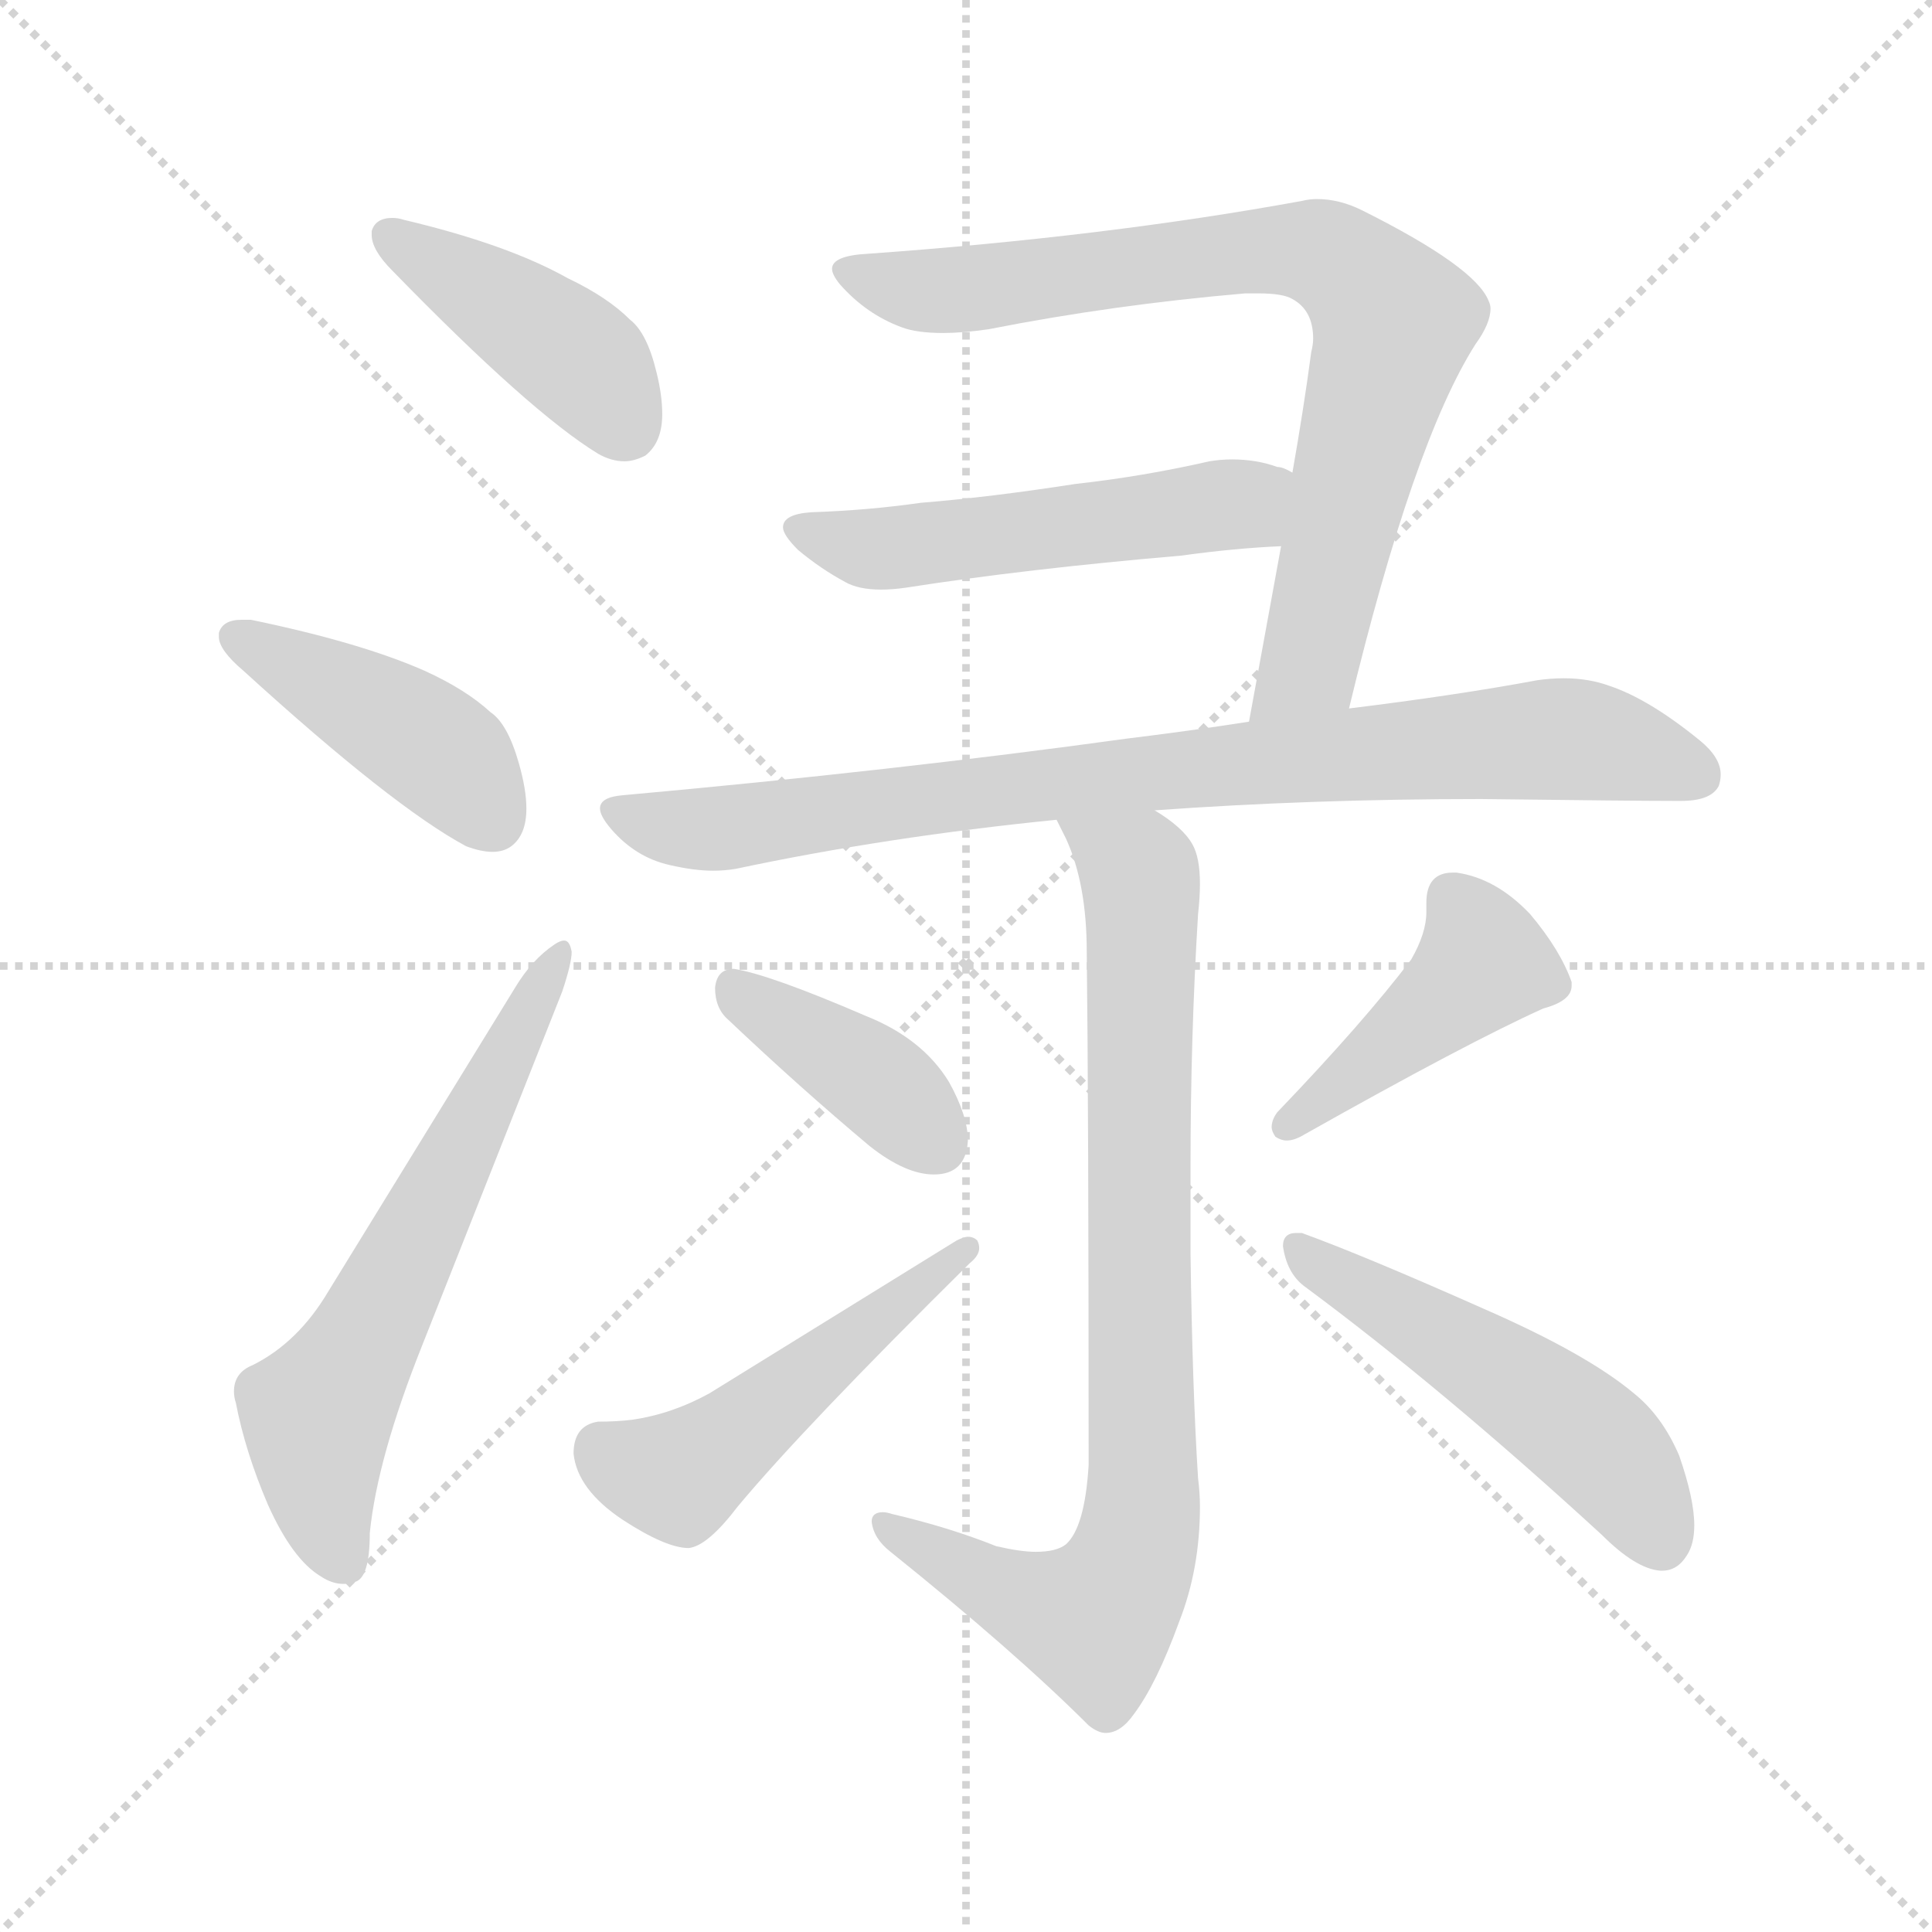<svg xmlns="http://www.w3.org/2000/svg" version="1.1" viewBox="0 0 1024 1024">
  <g stroke="lightgray" stroke-dasharray="1,1" stroke-width="1" transform="scale(4, 4)">
    <line x1="0" y1="0" x2="256" y2="256" />
    <line x1="256" y1="0" x2="0" y2="256" />
    <line x1="128" y1="0" x2="128" y2="256" />
    <line x1="0" y1="128" x2="256" y2="128" />
  </g>
  <g transform="scale(1.0, -1.0) translate(0.0, -796.50)">
    <style type="text/css">
      
        @keyframes keyframes0 {
          from {
            stroke: blue;
            stroke-dashoffset: 423;
            stroke-width: 128;
          }
          58% {
            animation-timing-function: step-end;
            stroke: blue;
            stroke-dashoffset: 0;
            stroke-width: 128;
          }
          to {
            stroke: black;
            stroke-width: 1024;
          }
        }
        #make-me-a-hanzi-animation-0 {
          animation: keyframes0 0.594s both;
          animation-delay: 0s;
          animation-timing-function: linear;
        }
      
        @keyframes keyframes1 {
          from {
            stroke: blue;
            stroke-dashoffset: 427;
            stroke-width: 128;
          }
          58% {
            animation-timing-function: step-end;
            stroke: blue;
            stroke-dashoffset: 0;
            stroke-width: 128;
          }
          to {
            stroke: black;
            stroke-width: 1024;
          }
        }
        #make-me-a-hanzi-animation-1 {
          animation: keyframes1 0.597s both;
          animation-delay: 0.594s;
          animation-timing-function: linear;
        }
      
        @keyframes keyframes2 {
          from {
            stroke: blue;
            stroke-dashoffset: 615;
            stroke-width: 128;
          }
          67% {
            animation-timing-function: step-end;
            stroke: blue;
            stroke-dashoffset: 0;
            stroke-width: 128;
          }
          to {
            stroke: black;
            stroke-width: 1024;
          }
        }
        #make-me-a-hanzi-animation-2 {
          animation: keyframes2 0.75s both;
          animation-delay: 1.192s;
          animation-timing-function: linear;
        }
      
        @keyframes keyframes3 {
          from {
            stroke: blue;
            stroke-dashoffset: 786;
            stroke-width: 128;
          }
          72% {
            animation-timing-function: step-end;
            stroke: blue;
            stroke-dashoffset: 0;
            stroke-width: 128;
          }
          to {
            stroke: black;
            stroke-width: 1024;
          }
        }
        #make-me-a-hanzi-animation-3 {
          animation: keyframes3 0.89s both;
          animation-delay: 1.942s;
          animation-timing-function: linear;
        }
      
        @keyframes keyframes4 {
          from {
            stroke: blue;
            stroke-dashoffset: 515;
            stroke-width: 128;
          }
          63% {
            animation-timing-function: step-end;
            stroke: blue;
            stroke-dashoffset: 0;
            stroke-width: 128;
          }
          to {
            stroke: black;
            stroke-width: 1024;
          }
        }
        #make-me-a-hanzi-animation-4 {
          animation: keyframes4 0.669s both;
          animation-delay: 2.832s;
          animation-timing-function: linear;
        }
      
        @keyframes keyframes5 {
          from {
            stroke: blue;
            stroke-dashoffset: 836;
            stroke-width: 128;
          }
          73% {
            animation-timing-function: step-end;
            stroke: blue;
            stroke-dashoffset: 0;
            stroke-width: 128;
          }
          to {
            stroke: black;
            stroke-width: 1024;
          }
        }
        #make-me-a-hanzi-animation-5 {
          animation: keyframes5 0.93s both;
          animation-delay: 3.501s;
          animation-timing-function: linear;
        }
      
        @keyframes keyframes6 {
          from {
            stroke: blue;
            stroke-dashoffset: 824;
            stroke-width: 128;
          }
          73% {
            animation-timing-function: step-end;
            stroke: blue;
            stroke-dashoffset: 0;
            stroke-width: 128;
          }
          to {
            stroke: black;
            stroke-width: 1024;
          }
        }
        #make-me-a-hanzi-animation-6 {
          animation: keyframes6 0.921s both;
          animation-delay: 4.431s;
          animation-timing-function: linear;
        }
      
        @keyframes keyframes7 {
          from {
            stroke: blue;
            stroke-dashoffset: 390;
            stroke-width: 128;
          }
          56% {
            animation-timing-function: step-end;
            stroke: blue;
            stroke-dashoffset: 0;
            stroke-width: 128;
          }
          to {
            stroke: black;
            stroke-width: 1024;
          }
        }
        #make-me-a-hanzi-animation-7 {
          animation: keyframes7 0.567s both;
          animation-delay: 5.352s;
          animation-timing-function: linear;
        }
      
        @keyframes keyframes8 {
          from {
            stroke: blue;
            stroke-dashoffset: 496;
            stroke-width: 128;
          }
          62% {
            animation-timing-function: step-end;
            stroke: blue;
            stroke-dashoffset: 0;
            stroke-width: 128;
          }
          to {
            stroke: black;
            stroke-width: 1024;
          }
        }
        #make-me-a-hanzi-animation-8 {
          animation: keyframes8 0.654s both;
          animation-delay: 5.919s;
          animation-timing-function: linear;
        }
      
        @keyframes keyframes9 {
          from {
            stroke: blue;
            stroke-dashoffset: 431;
            stroke-width: 128;
          }
          58% {
            animation-timing-function: step-end;
            stroke: blue;
            stroke-dashoffset: 0;
            stroke-width: 128;
          }
          to {
            stroke: black;
            stroke-width: 1024;
          }
        }
        #make-me-a-hanzi-animation-9 {
          animation: keyframes9 0.601s both;
          animation-delay: 6.573s;
          animation-timing-function: linear;
        }
      
        @keyframes keyframes10 {
          from {
            stroke: blue;
            stroke-dashoffset: 507;
            stroke-width: 128;
          }
          62% {
            animation-timing-function: step-end;
            stroke: blue;
            stroke-dashoffset: 0;
            stroke-width: 128;
          }
          to {
            stroke: black;
            stroke-width: 1024;
          }
        }
        #make-me-a-hanzi-animation-10 {
          animation: keyframes10 0.663s both;
          animation-delay: 7.174s;
          animation-timing-function: linear;
        }
      
    </style>
    
      <path d="M 197 674 L 197 672 Q 197 664 208 653 Q 281 578 317 556 Q 324 552 331 552 Q 336 552 342 555 Q 351 562 351 577 Q 351 587 348 599 Q 343 620 334 627 Q 322 639 301 649 Q 269 667 214 680 Q 211 681 208 681 Q 199 681 197 674 Z" fill="lightgray" />
    
      <path d="M 116 461 L 116 459 Q 116 452 129 441 Q 208 369 247 348 Q 255 345 261 345 Q 267 345 271 348 Q 279 354 279 368 Q 279 378 275 392 Q 269 413 260 419 Q 247 431 225 441 Q 191 456 133 468 L 128 468 Q 118 468 116 461 Z" fill="lightgray" />
    
      <path d="M 125 53 Q 130 27 142 -1 Q 155 -30 170 -39 Q 176 -43 182 -43 Q 185 -43 188 -42 Q 196 -40 196 -16 Q 200 24 224 84 L 298 271 Q 303 286 303 292 Q 302 298 299 298 Q 297 298 294 296 Q 282 288 273 273 L 174 112 Q 158 85 134 73 Q 124 69 124 59 Q 124 56 125 53 Z" fill="lightgray" />
    
      <path d="M 715 421 Q 749 562 782 614 Q 790 625 790 633 Q 790 635 789 637 Q 782 655 722 685 Q 710 691 698 691 Q 694 691 690 690 Q 586 671 460 662 Q 441 661 441 654 Q 441 651 445 646 Q 459 630 478 623 Q 486 620 500 620 Q 510 620 524 622 Q 590 635 660 641 L 667 641 Q 680 641 685 638 Q 696 632 696 617 Q 696 614 695 610 Q 691 580 685 546 L 679 507 L 662 414 C 657 384 708 392 715 421 Z" fill="lightgray" />
    
      <path d="M 685 546 Q 680 549 677 549 Q 666 553 653 553 Q 647 553 641 552 Q 606 544 570 540 Q 525 533 488 530 Q 460 526 430 525 Q 415 524 415 517 Q 415 513 423 505 Q 435 495 448 488 Q 455 484 467 484 Q 473 484 480 485 Q 544 495 626 502 Q 655 506 679 507 C 709 509 713 535 685 546 Z" fill="lightgray" />
    
      <path d="M 612 367 Q 695 373 785 373 Q 866 372 887 372 L 891 372 Q 907 372 911 380 Q 912 383 912 386 Q 912 395 901 404 Q 874 426 853 433 Q 842 437 829 437 Q 822 437 815 436 Q 772 428 715 421 L 662 414 Q 630 409 597 405 Q 474 388 330 375 Q 318 374 318 368 Q 318 364 324 357 Q 337 342 355 338 Q 368 335 378 335 Q 384 335 390 336 Q 470 353 560 362 L 612 367 Z" fill="lightgray" />
    
      <path d="M 577 20 Q 575 -13 565 -22 Q 560 -26 549 -26 Q 541 -26 528 -23 Q 503 -13 473 -6 Q 470 -5 468 -5 Q 462 -5 462 -10 Q 463 -19 472 -26 Q 538 -79 577 -118 Q 582 -122 586 -122 Q 594 -122 601 -112 Q 613 -96 625 -63 Q 636 -35 636 -2 Q 636 5 635 13 Q 632 60 631 132 L 631 178 Q 631 247 635 312 Q 636 321 636 328 Q 636 342 632 349 Q 627 358 612 367 C 588 385 547 389 560 362 L 565 352 Q 576 328 576 292 Q 577 209 577 20 Z" fill="lightgray" />
    
      <path d="M 461 189 Q 480 174 495 174 Q 512 174 513 192 Q 513 205 503 223 Q 489 246 459 258 Q 408 280 389 283 Q 380 283 379 273 Q 379 262 386 256 Q 424 220 461 189 Z" fill="lightgray" />
    
      <path d="M 304 26 Q 306 7 330 -9 Q 353 -24 365 -24 Q 375 -23 391 -2 Q 426 40 514 127 Q 519 131 519 135 Q 519 137 518 139 Q 516 141 513 141 Q 511 141 507 139 L 376 58 Q 356 47 335 44 Q 327 43 317 43 Q 304 41 304 26 Z" fill="lightgray" />
    
      <path d="M 677 207 Q 674 203 674 199 Q 674 197 676 194 Q 679 192 682 192 Q 686 192 691 195 Q 778 244 818 262 Q 833 266 833 274 L 833 276 Q 827 293 811 312 Q 793 331 772 334 L 770 334 Q 756 334 756 318 L 756 313 Q 756 302 748 288 Q 723 255 677 207 Z" fill="lightgray" />
    
      <path d="M 849 -17 Q 867 -35 880 -36 L 881 -36 Q 889 -36 894 -28 Q 898 -22 898 -12 Q 898 2 890 25 Q 881 46 866 58 Q 841 79 786 103 Q 723 131 690 143 L 687 143 Q 680 143 680 136 Q 682 122 691 115 Q 764 61 849 -17 Z" fill="lightgray" />
    
    
      <clipPath id="make-me-a-hanzi-clip-0">
        <path d="M 197 674 L 197 672 Q 197 664 208 653 Q 281 578 317 556 Q 324 552 331 552 Q 336 552 342 555 Q 351 562 351 577 Q 351 587 348 599 Q 343 620 334 627 Q 322 639 301 649 Q 269 667 214 680 Q 211 681 208 681 Q 199 681 197 674 Z" />
      </clipPath>
      <path clip-path="url(#make-me-a-hanzi-clip-0)" d="M 205 673 L 312 602 L 332 569" fill="none" id="make-me-a-hanzi-animation-0" stroke-dasharray="295 590" stroke-linecap="round" />
    
      <clipPath id="make-me-a-hanzi-clip-1">
        <path d="M 116 461 L 116 459 Q 116 452 129 441 Q 208 369 247 348 Q 255 345 261 345 Q 267 345 271 348 Q 279 354 279 368 Q 279 378 275 392 Q 269 413 260 419 Q 247 431 225 441 Q 191 456 133 468 L 128 468 Q 118 468 116 461 Z" />
      </clipPath>
      <path clip-path="url(#make-me-a-hanzi-clip-1)" d="M 125 460 L 227 402 L 262 361" fill="none" id="make-me-a-hanzi-animation-1" stroke-dasharray="299 598" stroke-linecap="round" />
    
      <clipPath id="make-me-a-hanzi-clip-2">
        <path d="M 125 53 Q 130 27 142 -1 Q 155 -30 170 -39 Q 176 -43 182 -43 Q 185 -43 188 -42 Q 196 -40 196 -16 Q 200 24 224 84 L 298 271 Q 303 286 303 292 Q 302 298 299 298 Q 297 298 294 296 Q 282 288 273 273 L 174 112 Q 158 85 134 73 Q 124 69 124 59 Q 124 56 125 53 Z" />
      </clipPath>
      <path clip-path="url(#make-me-a-hanzi-clip-2)" d="M 183 -32 L 170 3 L 168 44 L 298 293" fill="none" id="make-me-a-hanzi-animation-2" stroke-dasharray="487 974" stroke-linecap="round" />
    
      <clipPath id="make-me-a-hanzi-clip-3">
        <path d="M 715 421 Q 749 562 782 614 Q 790 625 790 633 Q 790 635 789 637 Q 782 655 722 685 Q 710 691 698 691 Q 694 691 690 690 Q 586 671 460 662 Q 441 661 441 654 Q 441 651 445 646 Q 459 630 478 623 Q 486 620 500 620 Q 510 620 524 622 Q 590 635 660 641 L 667 641 Q 680 641 685 638 Q 696 632 696 617 Q 696 614 695 610 Q 691 580 685 546 L 679 507 L 662 414 C 657 384 708 392 715 421 Z" />
      </clipPath>
      <path clip-path="url(#make-me-a-hanzi-clip-3)" d="M 448 653 L 495 642 L 689 664 L 717 653 L 739 626 L 738 620 L 698 459 L 692 442 L 668 421" fill="none" id="make-me-a-hanzi-animation-3" stroke-dasharray="658 1316" stroke-linecap="round" />
    
      <clipPath id="make-me-a-hanzi-clip-4">
        <path d="M 685 546 Q 680 549 677 549 Q 666 553 653 553 Q 647 553 641 552 Q 606 544 570 540 Q 525 533 488 530 Q 460 526 430 525 Q 415 524 415 517 Q 415 513 423 505 Q 435 495 448 488 Q 455 484 467 484 Q 473 484 480 485 Q 544 495 626 502 Q 655 506 679 507 C 709 509 713 535 685 546 Z" />
      </clipPath>
      <path clip-path="url(#make-me-a-hanzi-clip-4)" d="M 424 515 L 464 505 L 657 529 L 678 540" fill="none" id="make-me-a-hanzi-animation-4" stroke-dasharray="387 774" stroke-linecap="round" />
    
      <clipPath id="make-me-a-hanzi-clip-5">
        <path d="M 612 367 Q 695 373 785 373 Q 866 372 887 372 L 891 372 Q 907 372 911 380 Q 912 383 912 386 Q 912 395 901 404 Q 874 426 853 433 Q 842 437 829 437 Q 822 437 815 436 Q 772 428 715 421 L 662 414 Q 630 409 597 405 Q 474 388 330 375 Q 318 374 318 368 Q 318 364 324 357 Q 337 342 355 338 Q 368 335 378 335 Q 384 335 390 336 Q 470 353 560 362 L 612 367 Z" />
      </clipPath>
      <path clip-path="url(#make-me-a-hanzi-clip-5)" d="M 327 366 L 382 357 L 563 382 L 824 405 L 856 401 L 901 385" fill="none" id="make-me-a-hanzi-animation-5" stroke-dasharray="708 1416" stroke-linecap="round" />
    
      <clipPath id="make-me-a-hanzi-clip-6">
        <path d="M 577 20 Q 575 -13 565 -22 Q 560 -26 549 -26 Q 541 -26 528 -23 Q 503 -13 473 -6 Q 470 -5 468 -5 Q 462 -5 462 -10 Q 463 -19 472 -26 Q 538 -79 577 -118 Q 582 -122 586 -122 Q 594 -122 601 -112 Q 613 -96 625 -63 Q 636 -35 636 -2 Q 636 5 635 13 Q 632 60 631 132 L 631 178 Q 631 247 635 312 Q 636 321 636 328 Q 636 342 632 349 Q 627 358 612 367 C 588 385 547 389 560 362 L 565 352 Q 576 328 576 292 Q 577 209 577 20 Z" />
      </clipPath>
      <path clip-path="url(#make-me-a-hanzi-clip-6)" d="M 567 359 L 604 332 L 605 325 L 603 -22 L 579 -62 L 549 -55 L 469 -12" fill="none" id="make-me-a-hanzi-animation-6" stroke-dasharray="696 1392" stroke-linecap="round" />
    
      <clipPath id="make-me-a-hanzi-clip-7">
        <path d="M 461 189 Q 480 174 495 174 Q 512 174 513 192 Q 513 205 503 223 Q 489 246 459 258 Q 408 280 389 283 Q 380 283 379 273 Q 379 262 386 256 Q 424 220 461 189 Z" />
      </clipPath>
      <path clip-path="url(#make-me-a-hanzi-clip-7)" d="M 391 271 L 455 231 L 497 190" fill="none" id="make-me-a-hanzi-animation-7" stroke-dasharray="262 524" stroke-linecap="round" />
    
      <clipPath id="make-me-a-hanzi-clip-8">
        <path d="M 304 26 Q 306 7 330 -9 Q 353 -24 365 -24 Q 375 -23 391 -2 Q 426 40 514 127 Q 519 131 519 135 Q 519 137 518 139 Q 516 141 513 141 Q 511 141 507 139 L 376 58 Q 356 47 335 44 Q 327 43 317 43 Q 304 41 304 26 Z" />
      </clipPath>
      <path clip-path="url(#make-me-a-hanzi-clip-8)" d="M 319 28 L 360 14 L 514 136" fill="none" id="make-me-a-hanzi-animation-8" stroke-dasharray="368 736" stroke-linecap="round" />
    
      <clipPath id="make-me-a-hanzi-clip-9">
        <path d="M 677 207 Q 674 203 674 199 Q 674 197 676 194 Q 679 192 682 192 Q 686 192 691 195 Q 778 244 818 262 Q 833 266 833 274 L 833 276 Q 827 293 811 312 Q 793 331 772 334 L 770 334 Q 756 334 756 318 L 756 313 Q 756 302 748 288 Q 723 255 677 207 Z" />
      </clipPath>
      <path clip-path="url(#make-me-a-hanzi-clip-9)" d="M 769 321 L 786 286 L 681 199" fill="none" id="make-me-a-hanzi-animation-9" stroke-dasharray="303 606" stroke-linecap="round" />
    
      <clipPath id="make-me-a-hanzi-clip-10">
        <path d="M 849 -17 Q 867 -35 880 -36 L 881 -36 Q 889 -36 894 -28 Q 898 -22 898 -12 Q 898 2 890 25 Q 881 46 866 58 Q 841 79 786 103 Q 723 131 690 143 L 687 143 Q 680 143 680 136 Q 682 122 691 115 Q 764 61 849 -17 Z" />
      </clipPath>
      <path clip-path="url(#make-me-a-hanzi-clip-10)" d="M 689 135 L 848 30 L 881 -21" fill="none" id="make-me-a-hanzi-animation-10" stroke-dasharray="379 758" stroke-linecap="round" />
    
  </g>
</svg>